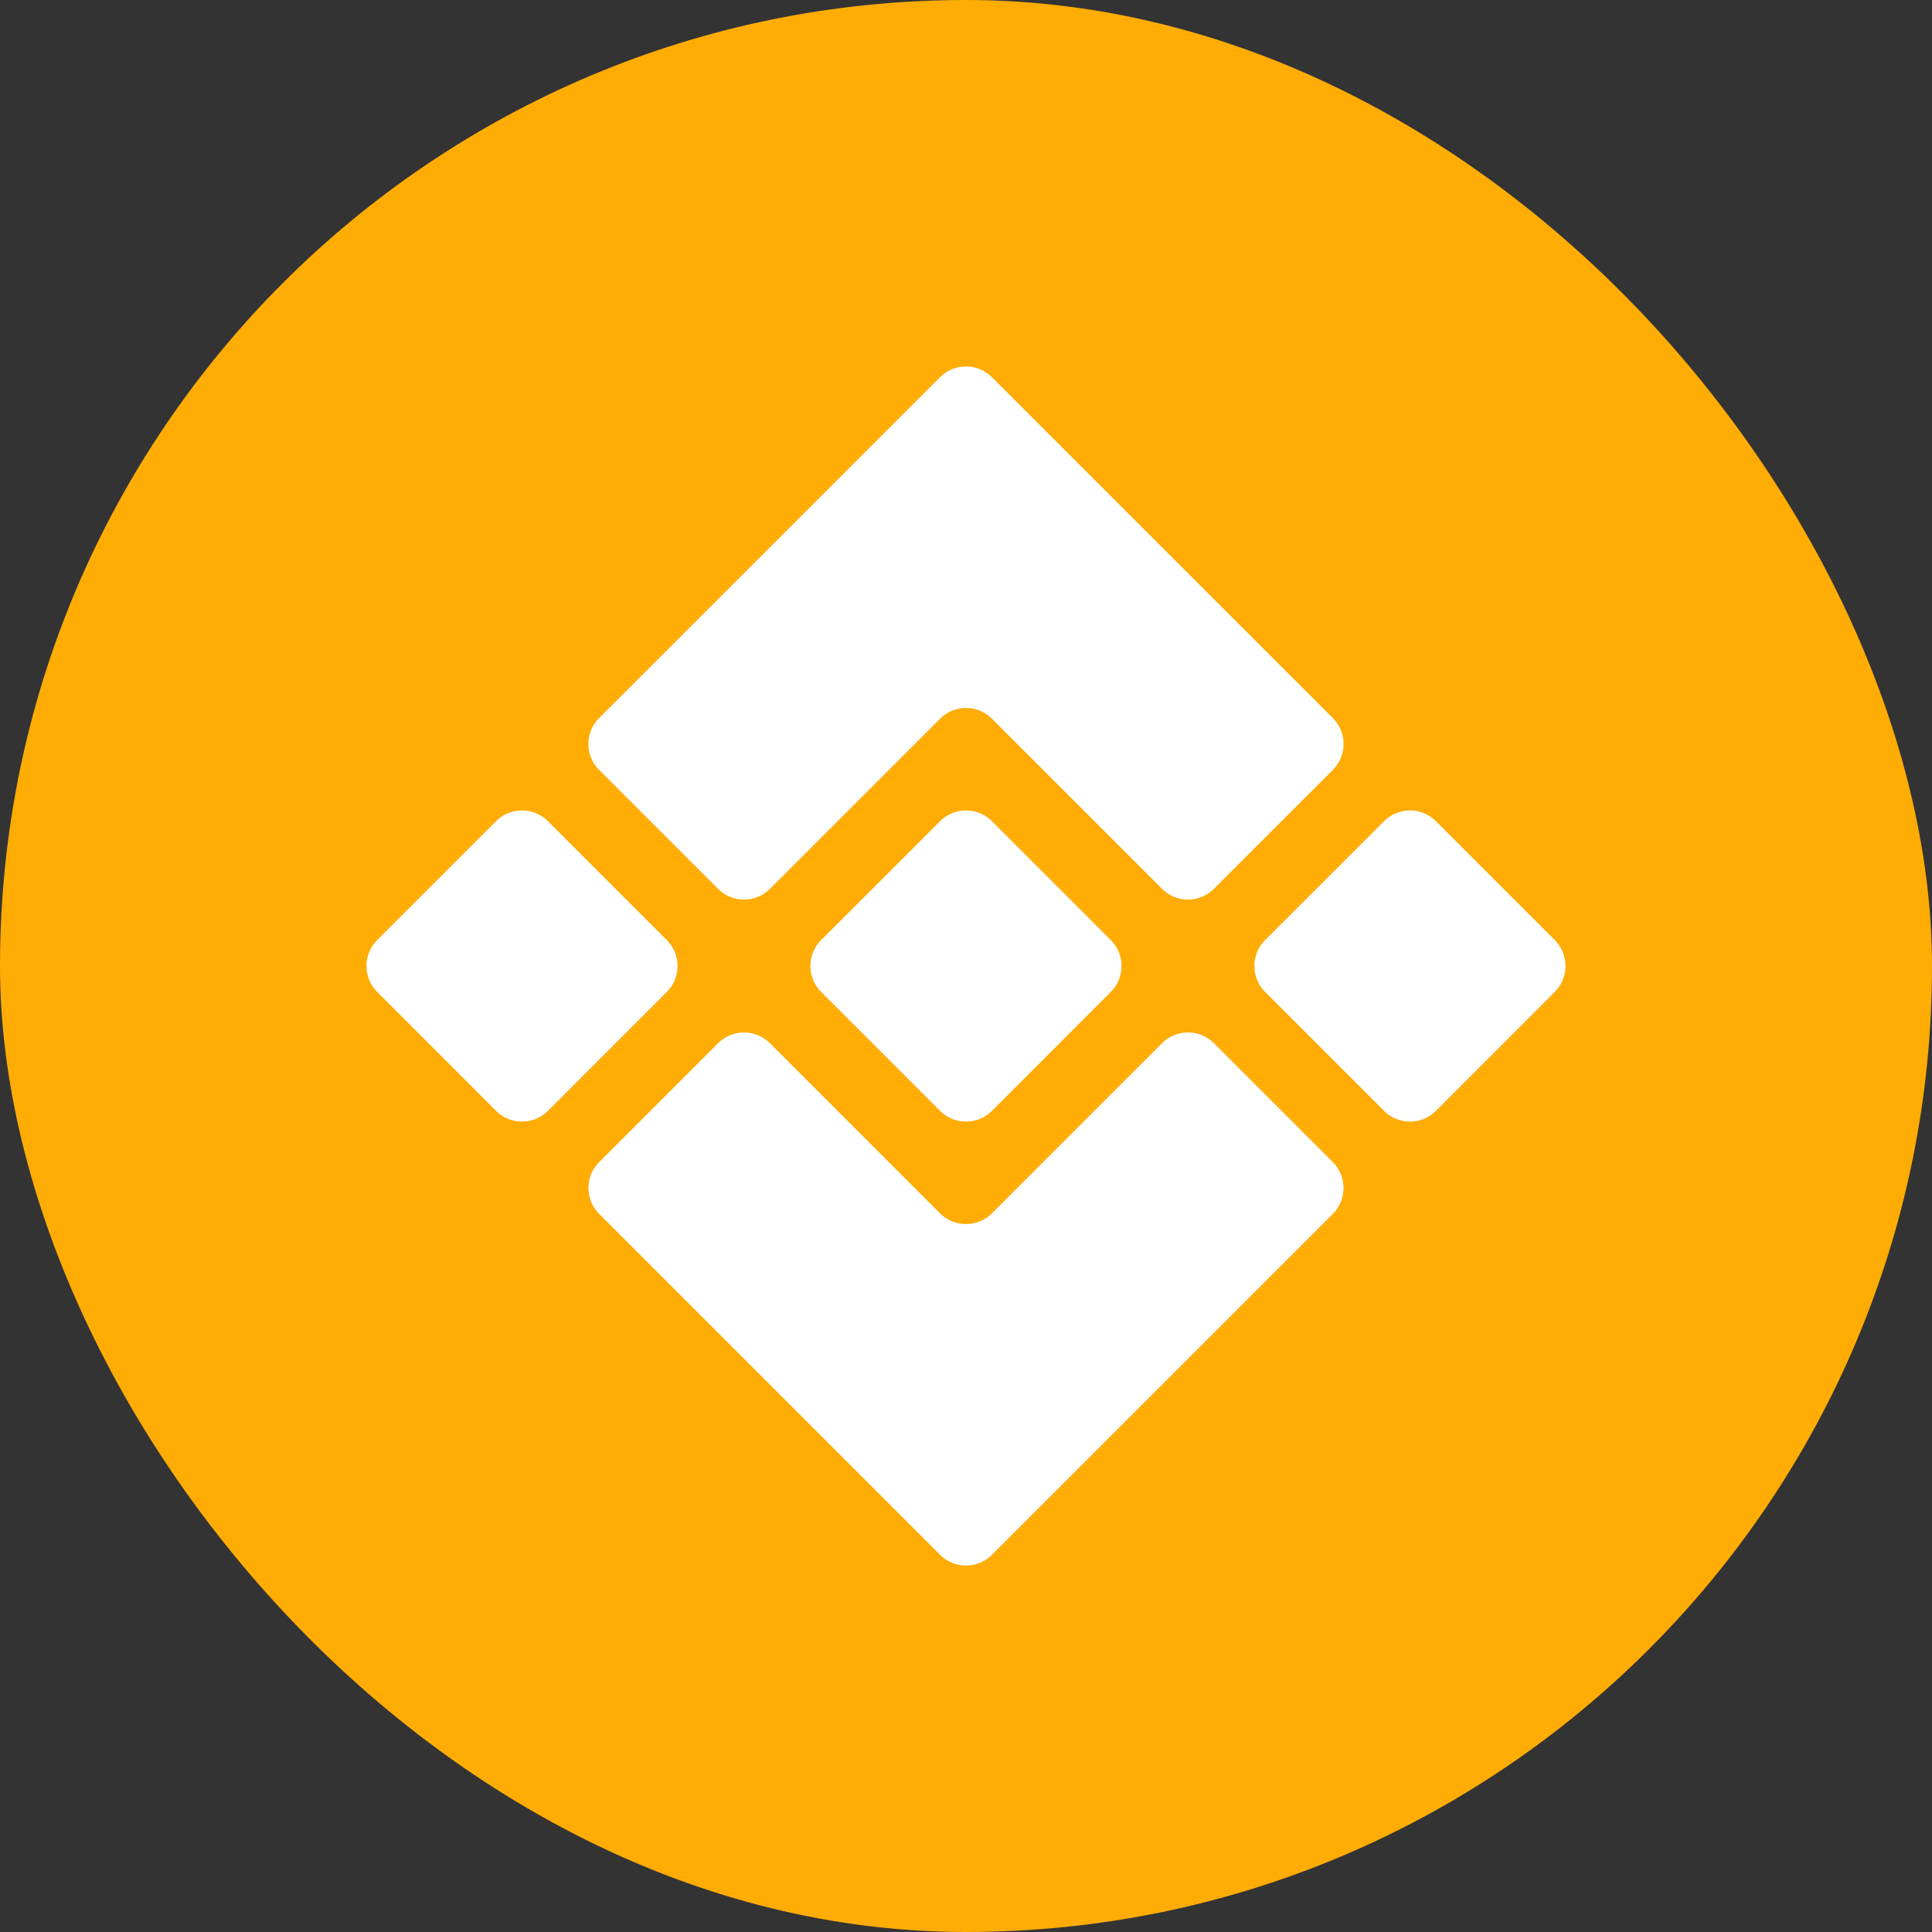 <svg width="100%" height="100%" fill="none" xmlns="http://www.w3.org/2000/svg" viewBox="0 0 32 32"><rect x="0" y="0" width="32" height="32" fill="#333333" stroke="none"/><rect width="32" height="32" rx="16" fill="#FFAC05"></rect><g fill="#fff"><path d="M16.43 20.096a.608.608 0 0 1-.86 0l-2.817-2.817a.608.608 0 0 0-.86 0l-1.968 1.968a.608.608 0 0 0 0 .86l5.645 5.645a.608.608 0 0 0 .86 0l5.645-5.645a.608.608 0 0 0 0-.86l-1.968-1.968a.608.608 0 0 0-.86 0l-2.817 2.817ZM22.924 18.399a.608.608 0 0 0 .86 0l1.968-1.97a.608.608 0 0 0 0-.859l-1.968-1.968a.608.608 0 0 0-.86 0l-1.969 1.968a.608.608 0 0 0 0 .86l1.969 1.969ZM22.076 11.893a.608.608 0 0 1 0 .86l-1.97 1.969a.608.608 0 0 1-.859 0l-2.817-2.817a.608.608 0 0 0-.86 0l-2.817 2.817a.608.608 0 0 1-.86 0l-1.969-1.969a.608.608 0 0 1 0-.86l5.646-5.645a.608.608 0 0 1 .86 0l5.646 5.645ZM9.076 13.602a.608.608 0 0 0-.86 0L6.248 15.57a.608.608 0 0 0 0 .86l1.968 1.969a.608.608 0 0 0 .86 0l1.968-1.969a.608.608 0 0 0 0-.86l-1.968-1.968Z"></path><path d="M16.43 18.399a.608.608 0 0 1-.86 0l-1.969-1.969a.608.608 0 0 1 0-.86l1.969-1.968a.608.608 0 0 1 .86 0l1.968 1.968a.608.608 0 0 1 0 .86L16.43 18.4Z"></path></g></svg>
